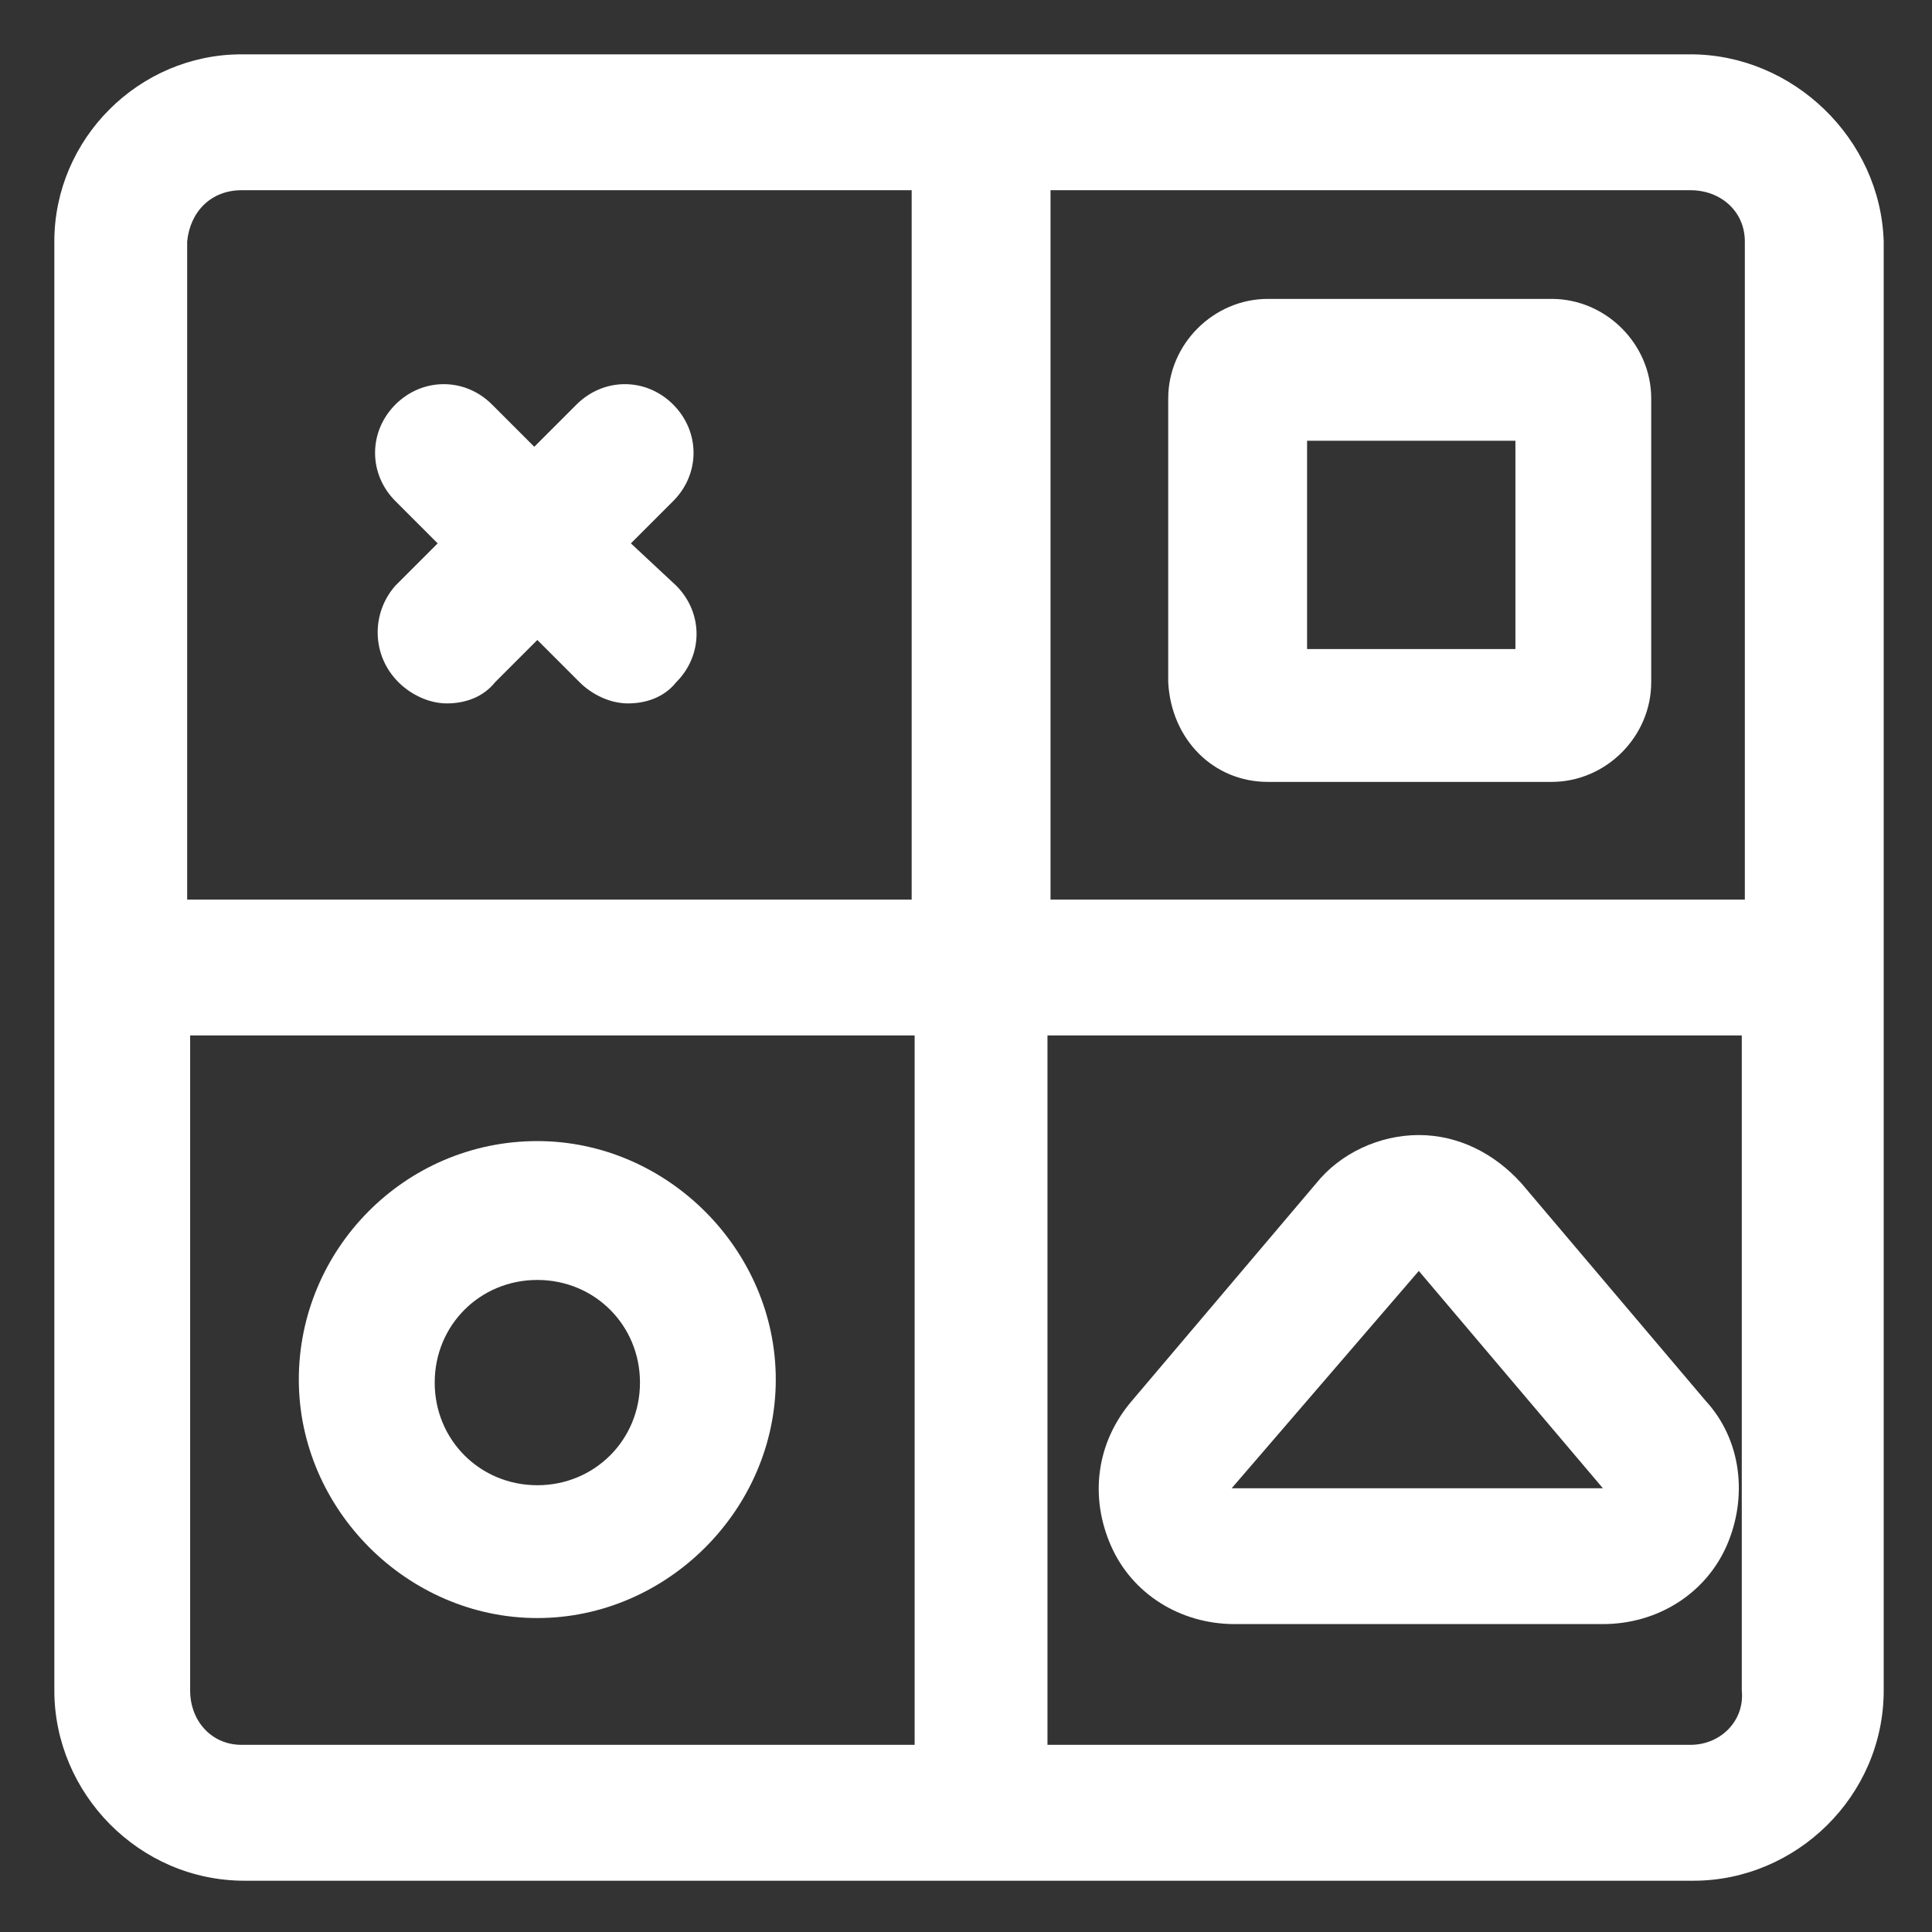 <svg width="24" height="24" viewBox="0 0 24 24" fill="none" xmlns="http://www.w3.org/2000/svg">
<rect x="0" y="0" width="24" height="24" fill="#333333" stroke="none"/>
<g clip-path="url(#clip0_17_3993)">
<path d="M21 0.675H3C1.725 0.675 0.675 1.725 0.675 3V21C0.675 22.275 1.725 23.363 3.037 23.363H21.037C22.312 23.363 23.4 22.312 23.4 21V3C23.362 1.725 22.275 0.675 21 0.675ZM21.675 3V11.175H13.05V2.363H21C21.375 2.363 21.675 2.625 21.675 3ZM3 2.363H11.325V11.175H2.325V3C2.362 2.625 2.625 2.363 3 2.363ZM2.362 21V12.863H11.362V21.675H3C2.625 21.675 2.362 21.375 2.362 21ZM21 21.675H13.012V12.863H21.637V21C21.675 21.375 21.375 21.675 21 21.675Z" fill="white"/>
<path d="M15.75 9.713H19.275C19.95 9.713 20.512 9.15 20.512 8.475V4.95C20.512 4.275 19.95 3.713 19.275 3.713H15.75C15.075 3.713 14.512 4.275 14.512 4.95V8.475C14.55 9.188 15.075 9.713 15.75 9.713ZM16.237 5.475H18.825V8.063H16.237V5.475Z" fill="white"/>
<path d="M4.95 8.475C5.1 8.625 5.325 8.738 5.55 8.738C5.775 8.738 6 8.663 6.15 8.475L6.675 7.95L7.2 8.475C7.35 8.625 7.575 8.738 7.8 8.738C8.025 8.738 8.25 8.663 8.4 8.475C8.737 8.138 8.737 7.613 8.4 7.275L7.837 6.75L8.362 6.225C8.7 5.888 8.7 5.363 8.362 5.025C8.025 4.688 7.5 4.688 7.162 5.025L6.637 5.55L6.112 5.025C5.775 4.688 5.25 4.688 4.912 5.025C4.575 5.363 4.575 5.888 4.912 6.225L5.437 6.75L4.912 7.275C4.612 7.613 4.612 8.138 4.95 8.475Z" fill="white"/>
<path d="M6.675 14.175C5.025 14.175 3.712 15.525 3.712 17.137C3.712 18.75 5.062 20.1 6.675 20.1C8.287 20.1 9.637 18.75 9.637 17.137C9.637 15.525 8.287 14.175 6.675 14.175ZM6.675 18.45C5.962 18.45 5.4 17.887 5.4 17.175C5.4 16.462 5.962 15.9 6.675 15.9C7.387 15.9 7.95 16.462 7.95 17.175C7.95 17.887 7.387 18.45 6.675 18.45Z" fill="white"/>
<path d="M18.9 14.7C18.562 14.325 18.112 14.1 17.625 14.1C17.137 14.1 16.65 14.325 16.35 14.7L14.062 17.4C13.612 17.925 13.537 18.6 13.8 19.2C14.062 19.8 14.662 20.175 15.337 20.175H19.912C20.587 20.175 21.187 19.8 21.45 19.2C21.712 18.6 21.637 17.888 21.187 17.4L18.9 14.7ZM15.3 18.488L17.625 15.788L19.912 18.488H15.3Z" fill="white"/>
</g>
<defs>
<clipPath id="clip0_17_3993">
<rect width="24" height="24" fill="white"/>
</clipPath>
</defs>
</svg>
